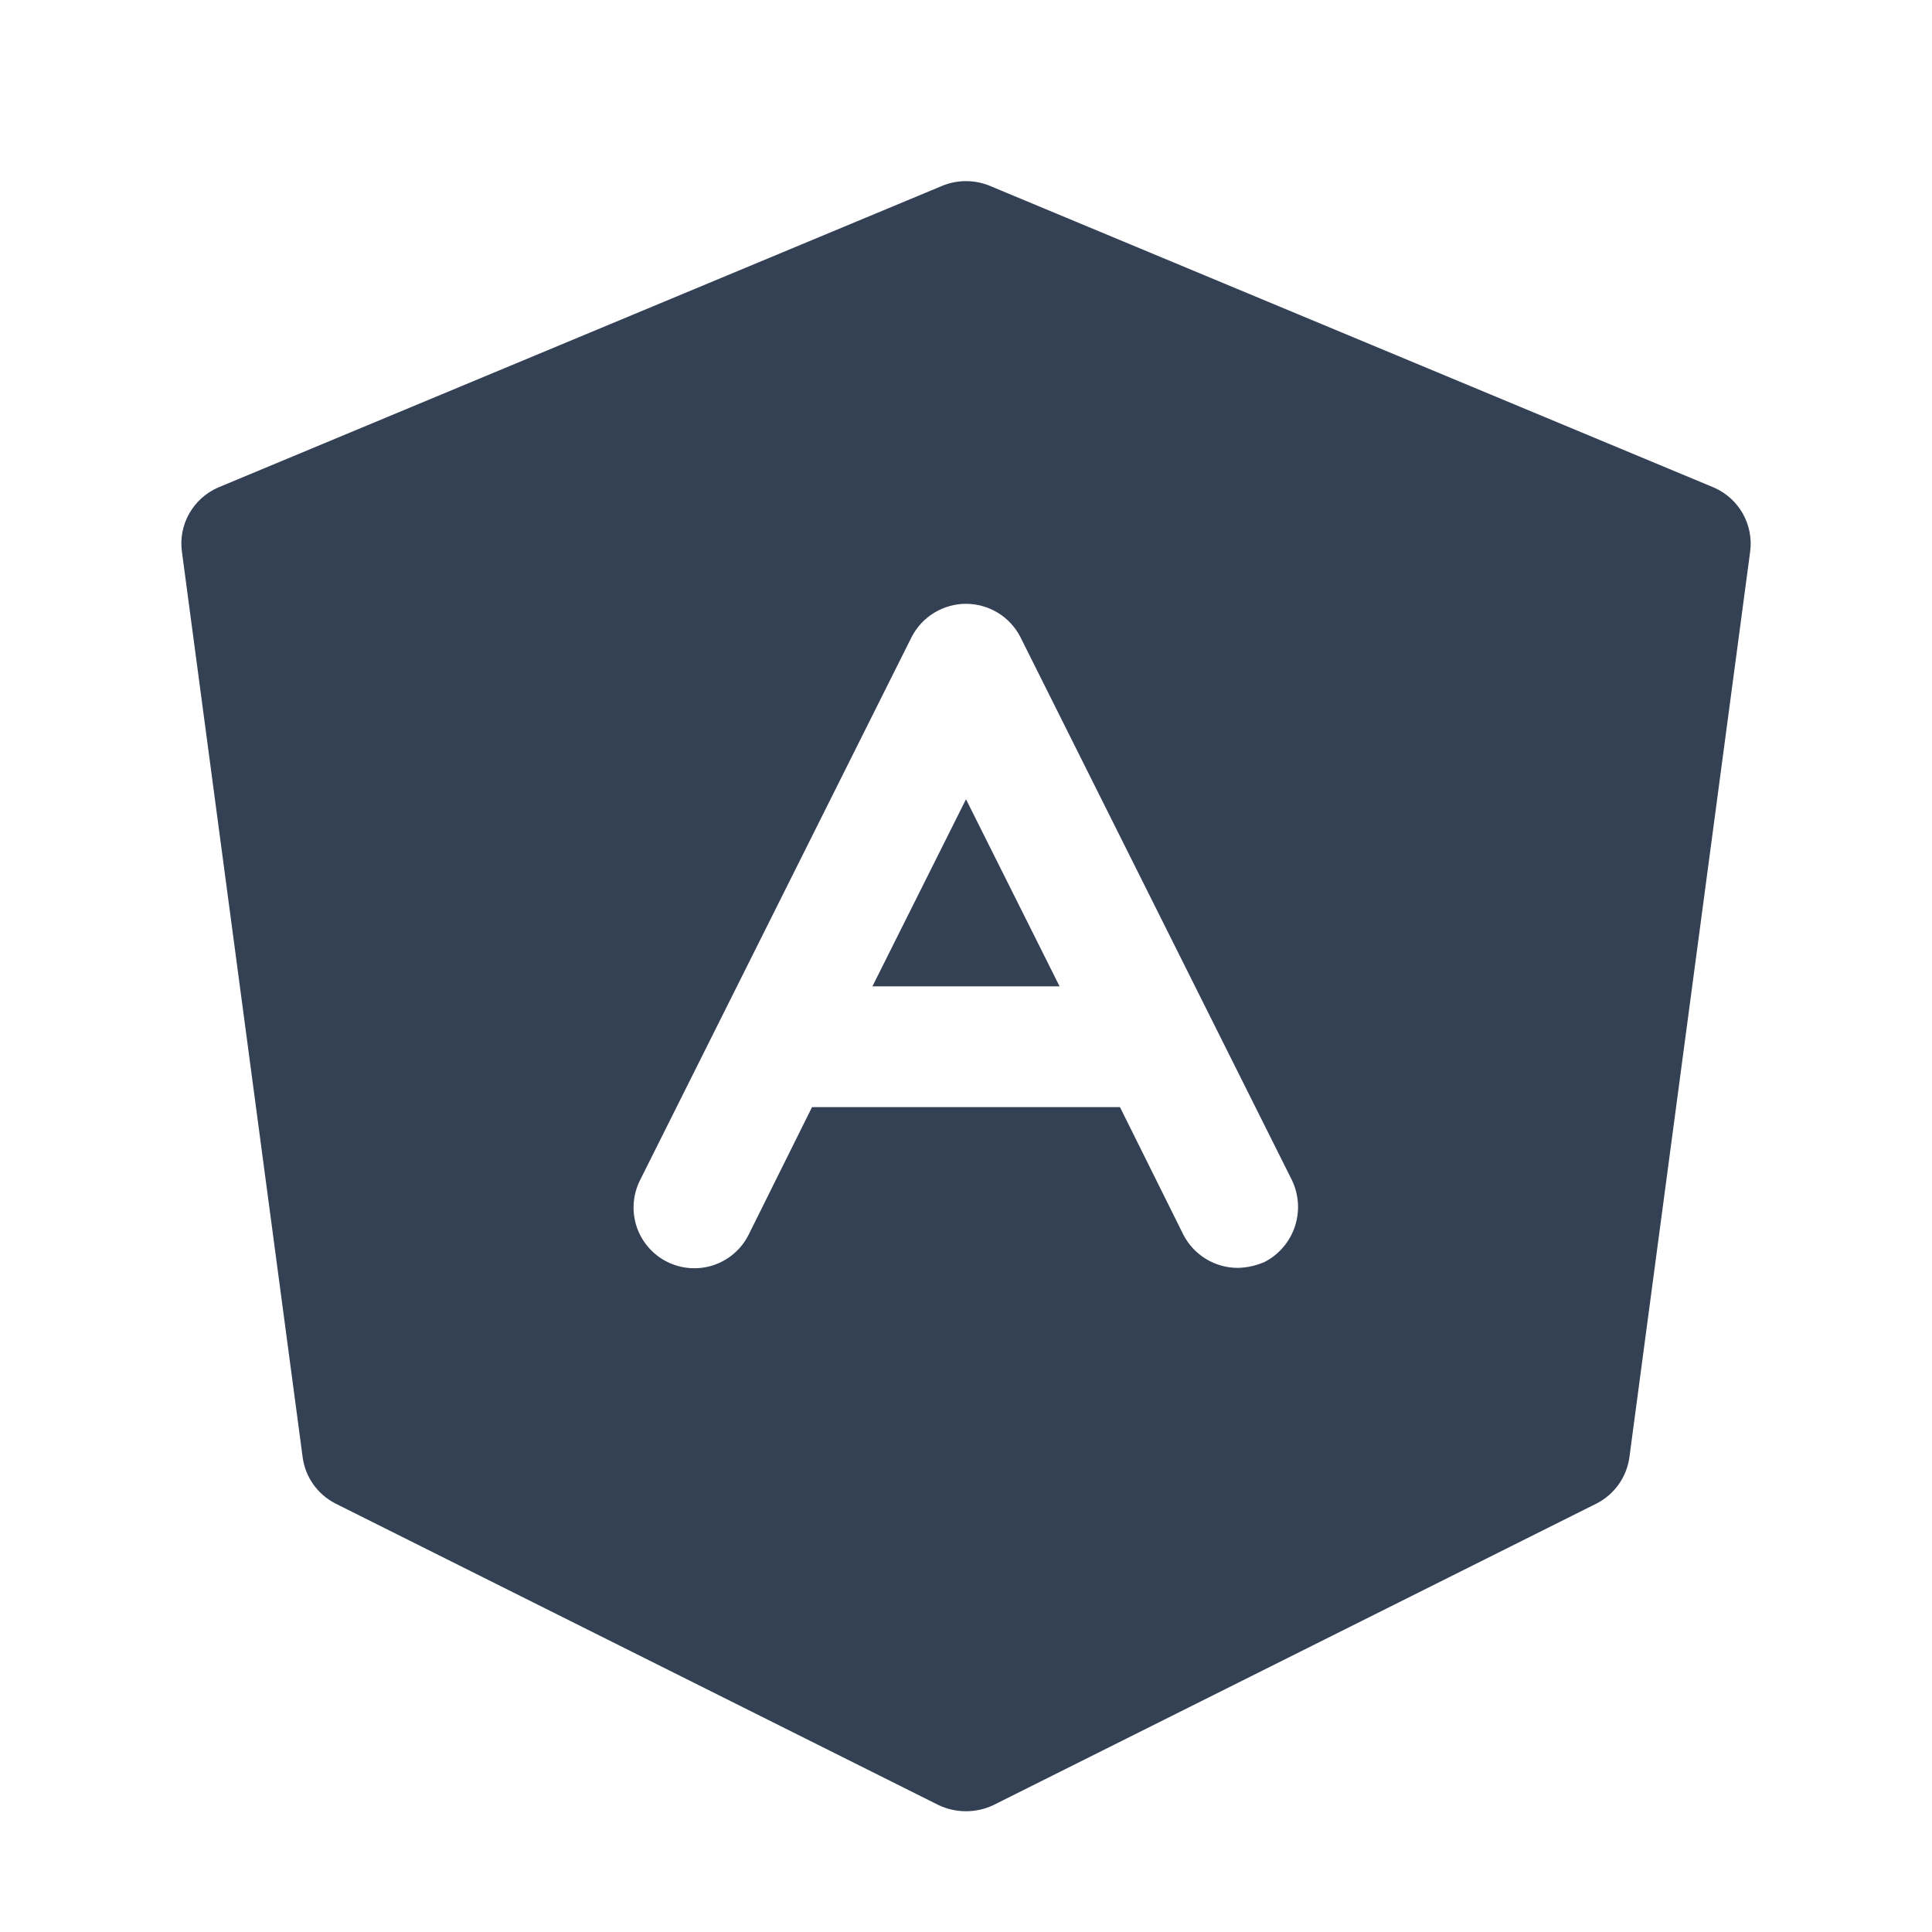 <svg width="32" height="32" viewBox="0 0 32 32" fill="none" xmlns="http://www.w3.org/2000/svg">
<path d="M28.387 8.075L16.387 3.075C16.139 2.975 15.861 2.975 15.613 3.075L3.612 8.075C3.411 8.163 3.243 8.314 3.134 8.506C3.026 8.697 2.983 8.919 3.013 9.137L5.013 24.137C5.034 24.298 5.095 24.452 5.188 24.584C5.282 24.717 5.406 24.825 5.55 24.9L15.55 29.9C15.691 29.966 15.845 30 16 30C16.155 30 16.309 29.966 16.45 29.9L26.45 24.9C26.594 24.825 26.718 24.717 26.812 24.584C26.905 24.452 26.966 24.298 26.988 24.137L28.988 9.137C29.017 8.919 28.974 8.697 28.866 8.506C28.757 8.314 28.589 8.163 28.387 8.075ZM20.95 20.9C20.808 20.963 20.655 20.997 20.5 21C20.314 21 20.131 20.948 19.973 20.851C19.814 20.754 19.685 20.616 19.6 20.45L18.55 18.337H13.45L12.4 20.45C12.281 20.689 12.071 20.87 11.818 20.955C11.565 21.039 11.289 21.019 11.05 20.9C10.811 20.781 10.63 20.571 10.545 20.318C10.461 20.065 10.481 19.789 10.6 19.55L15.1 10.55C15.185 10.385 15.314 10.246 15.473 10.149C15.632 10.053 15.814 10.001 16 10.001C16.186 10.001 16.368 10.053 16.527 10.149C16.686 10.246 16.815 10.385 16.9 10.55L21.4 19.55C21.514 19.79 21.531 20.064 21.447 20.316C21.363 20.568 21.185 20.777 20.95 20.9ZM16 13.238L17.55 16.337H14.45L16 13.238Z" fill="#344054"/>
</svg>
